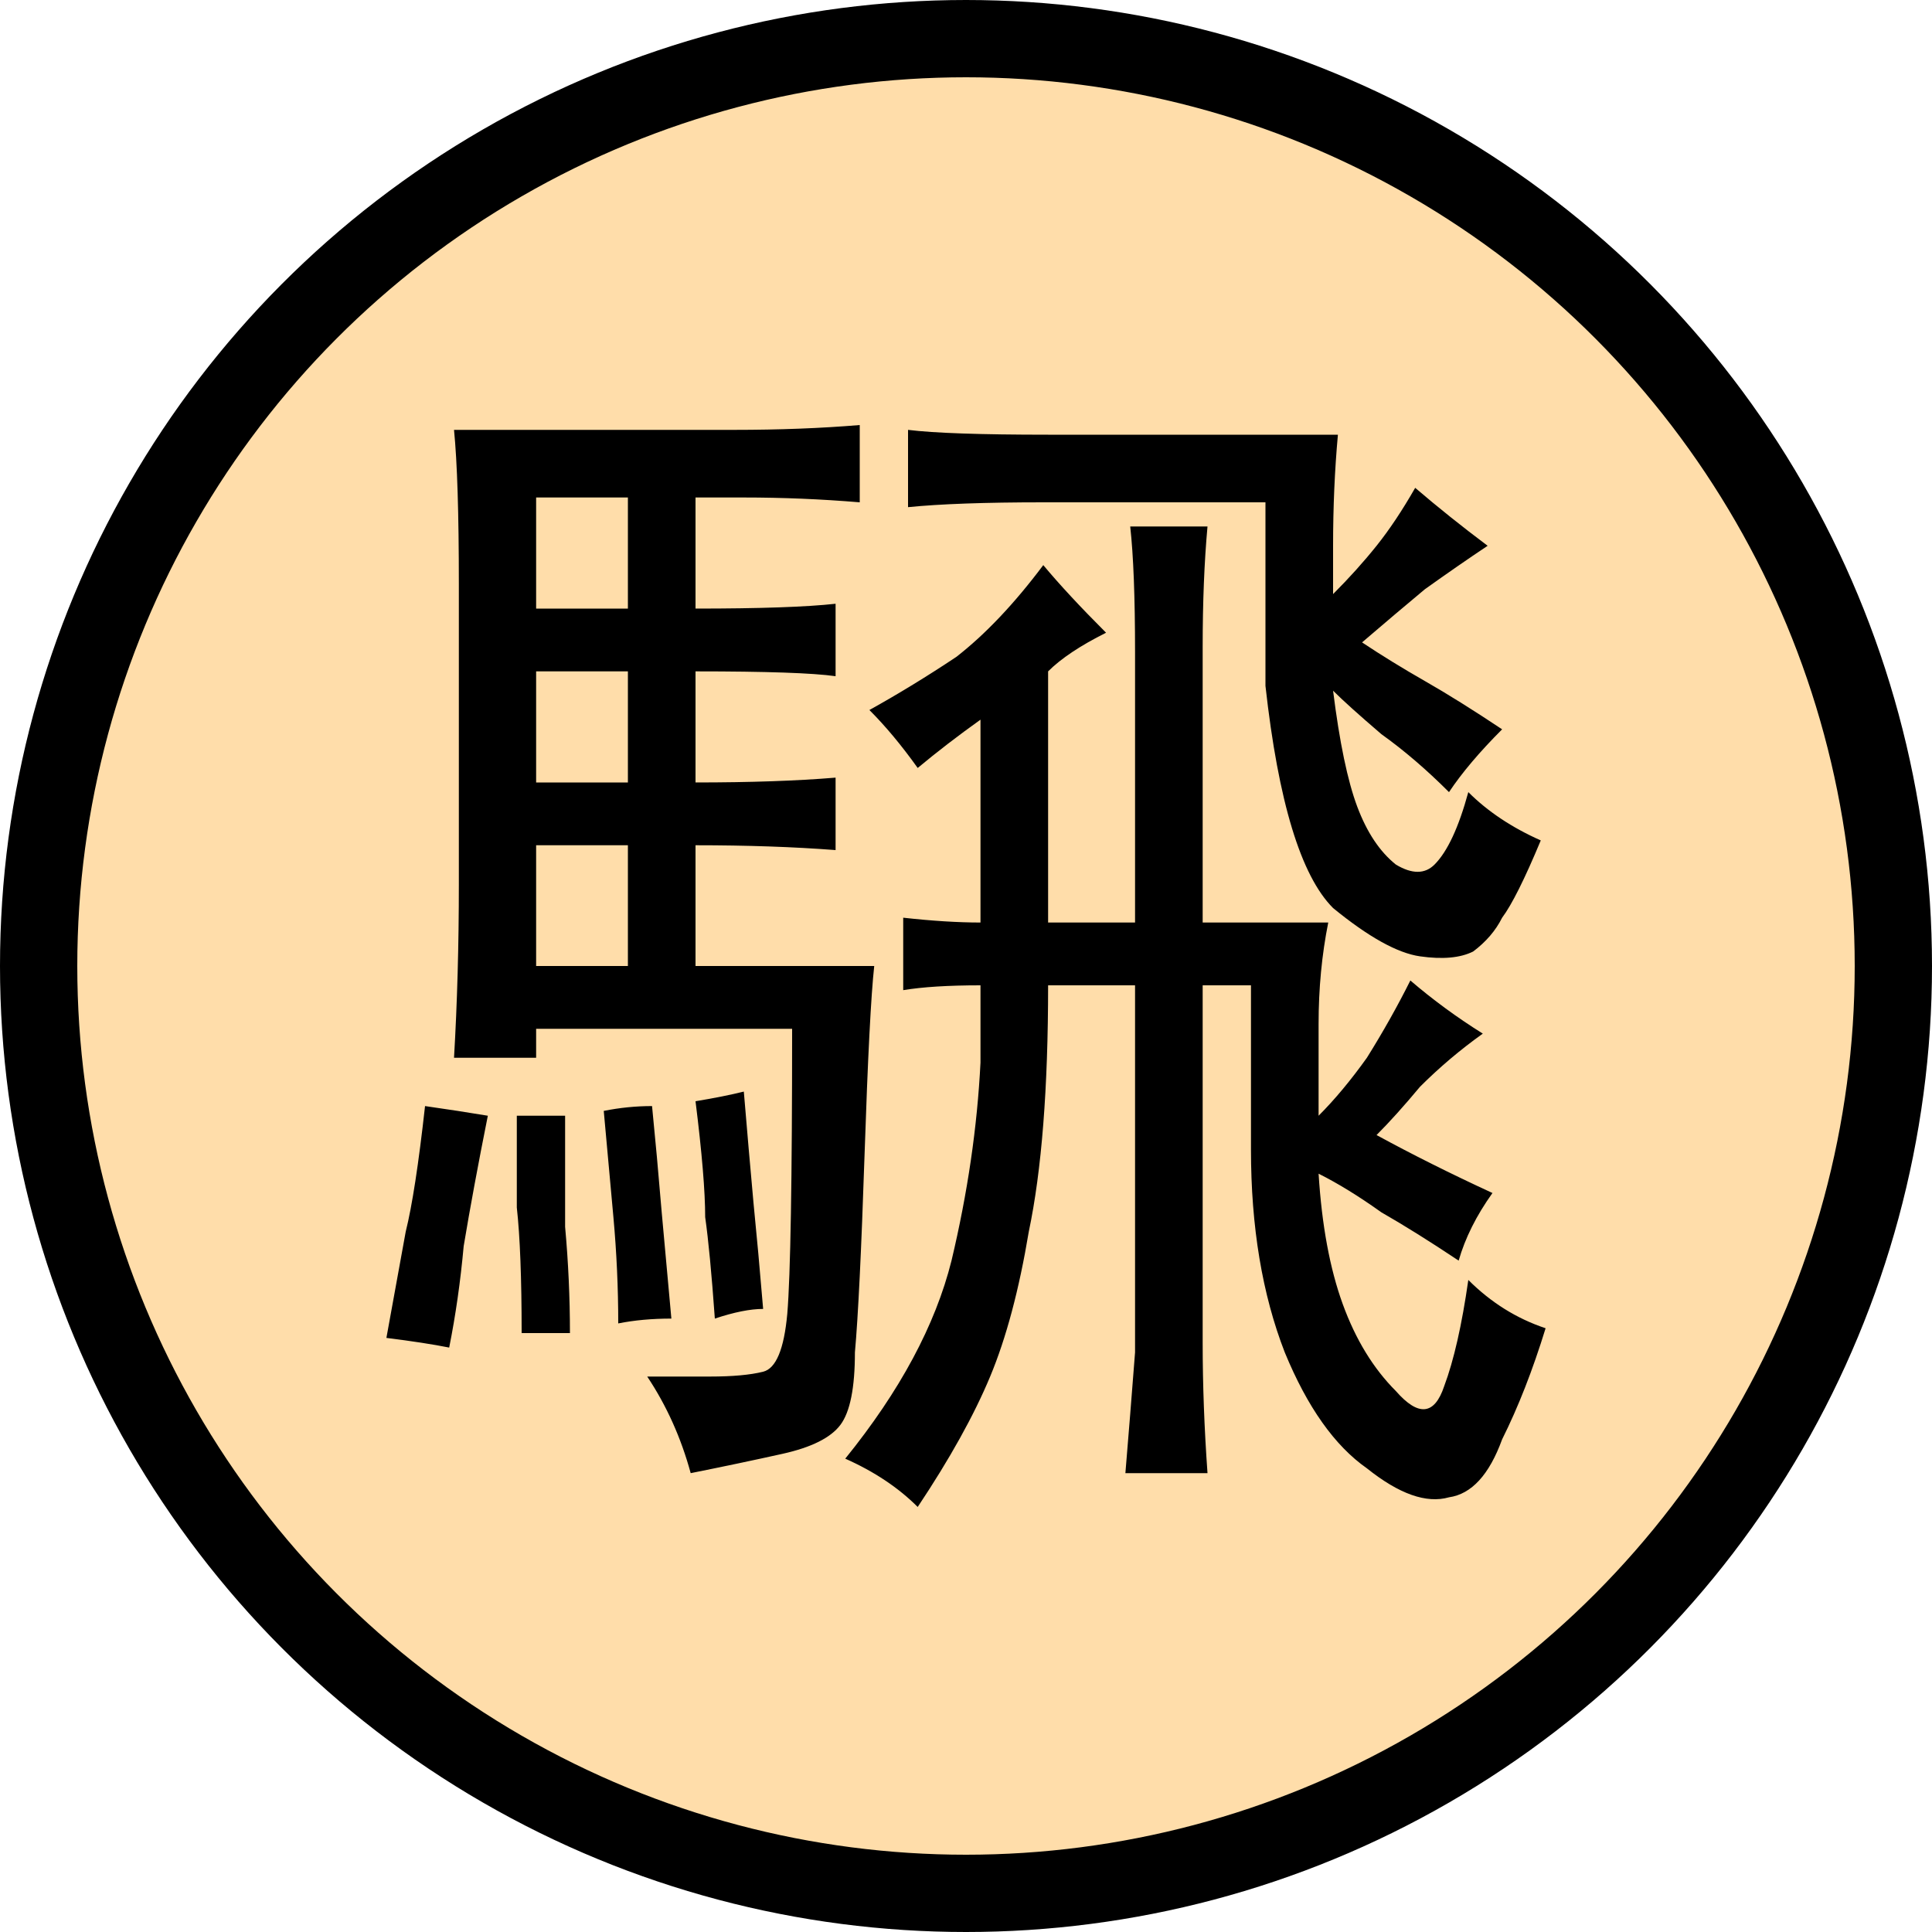 <?xml version="1.0" encoding="UTF-8"?>
<svg version="1.1" viewBox="0 0 50 50" xmlns="http://www.w3.org/2000/svg">
  <title>騛</title>
  <circle cx="25" cy="25" r="24" fill="#fda" stroke="#000" stroke-width="2"/>
  <path d="m23.75 19.875q-0.625-0.875-1.25-1.5 1.125-0.625 2.25-1.375 1.125-0.875 2.25-2.375 0.625 0.75 1.625 1.75-1 0.5-1.5 1v6.5h2.25v-7q0-2.125-0.125-3.25h2q-0.125 1.375-0.125 3.125v7.125h3.25q-0.25 1.25-0.25 2.625v2.375q0.625-0.625 1.25-1.5 0.625-1 1.125-2 0.875 0.75 1.875 1.375-0.875 0.625-1.625 1.375-0.625 0.75-1.125 1.25 1.375 0.75 3 1.5-0.625 0.875-0.875 1.75-1.125-0.75-2-1.25-0.875-0.625-1.625-1 0.125 2 0.625 3.375t1.375 2.25q0.875 1 1.25-0.125 0.375-1 0.625-2.75 0.875 0.875 2 1.25-0.5 1.625-1.125 2.875-0.5 1.375-1.375 1.5-0.875 0.25-2.125-0.75-1.25-0.875-2.125-3-0.875-2.25-0.875-5.25v-4.25h-1.25v9.25q0 1.625 0.125 3.375h-2.125q0.125-1.5 0.25-3.125v-9.5h-2.25q0 4-0.5 6.375-0.375 2.25-1 3.75t-1.875 3.375q-0.75-0.75-1.875-1.25 2.125-2.625 2.75-5.125 0.625-2.625 0.75-5.125v-2q-1.25 0-2 0.125v-1.875q1.125 0.125 2 0.125v-5.25q-0.875 0.625-1.625 1.25zm-5.875 18.25q-0.375-1.375-1.125-2.5h1.625q0.875 0 1.375-0.125t0.625-1.5q0.125-1.5 0.125-7.375h-6.625v0.75h-2.125q0.125-2.125 0.125-4.5v-7.75q0-2.75-0.125-4h7.25q1.75 0 3.25-0.125v2q-1.5-0.125-3-0.125h-1.25v2.875q2.5 0 3.625-0.125v1.875q-0.875-0.125-3.625-0.125v2.875q2.125 0 3.625-0.125v1.875q-1.625-0.125-3.625-0.125v3.125h4.625q-0.125 1.125-0.25 4.875t-0.25 5.125q0 1.375-0.375 1.875t-1.5 0.75-2.375 0.5zm16.625-20.25q0.25 2 0.625 3t1 1.5q0.625 0.375 1 0 0.5-0.5 0.875-1.875 0.75 0.75 1.875 1.25-0.625 1.5-1 2-0.25 0.5-0.75 0.875-0.5 0.25-1.375 0.125t-2.25-1.25q-1.25-1.25-1.75-5.75v-4.75h-5.75q-2.25 0-3.5 0.125v-2q1 0.125 3.625 0.125h7.5q-0.125 1.375-0.125 2.875v1.25q0.625-0.625 1.125-1.25t1-1.5q0.875 0.75 1.875 1.5-0.75 0.5-1.625 1.125-0.75 0.625-1.625 1.375 0.75 0.5 1.625 1t2 1.25q-0.875 0.875-1.375 1.625-0.875-0.875-1.75-1.5-0.875-0.75-1.25-1.125zm-24 14q0.25-1 0.5-3.25 0.875 0.125 1.625 0.25-0.375 1.875-0.625 3.375-0.125 1.375-0.375 2.625-0.625-0.125-1.625-0.25zm5.75-6.875v-3.125h-2.375v3.125zm-2.75 9.5q0-2.125-0.125-3.25 0-1.25 0-2.375h1.25q0 1.5 0 2.875 0.125 1.375 0.125 2.75zm4.5-6q0.75-0.125 1.25-0.25 0.125 1.5 0.25 2.875 0.125 1.25 0.25 2.75-0.5 0-1.25 0.25-0.125-1.75-0.25-2.625 0-1-0.25-3zm-1.75-12.75v-2.875h-2.375v2.875zm0 4.5v-2.875h-2.375v2.875zm0.625 8.375q0.125 1.25 0.25 2.75 0.125 1.375 0.25 2.75-0.75 0-1.375 0.125 0-1.375-0.125-2.75l-0.25-2.75q0.625-0.125 1.25-0.125z"/>
</svg>
